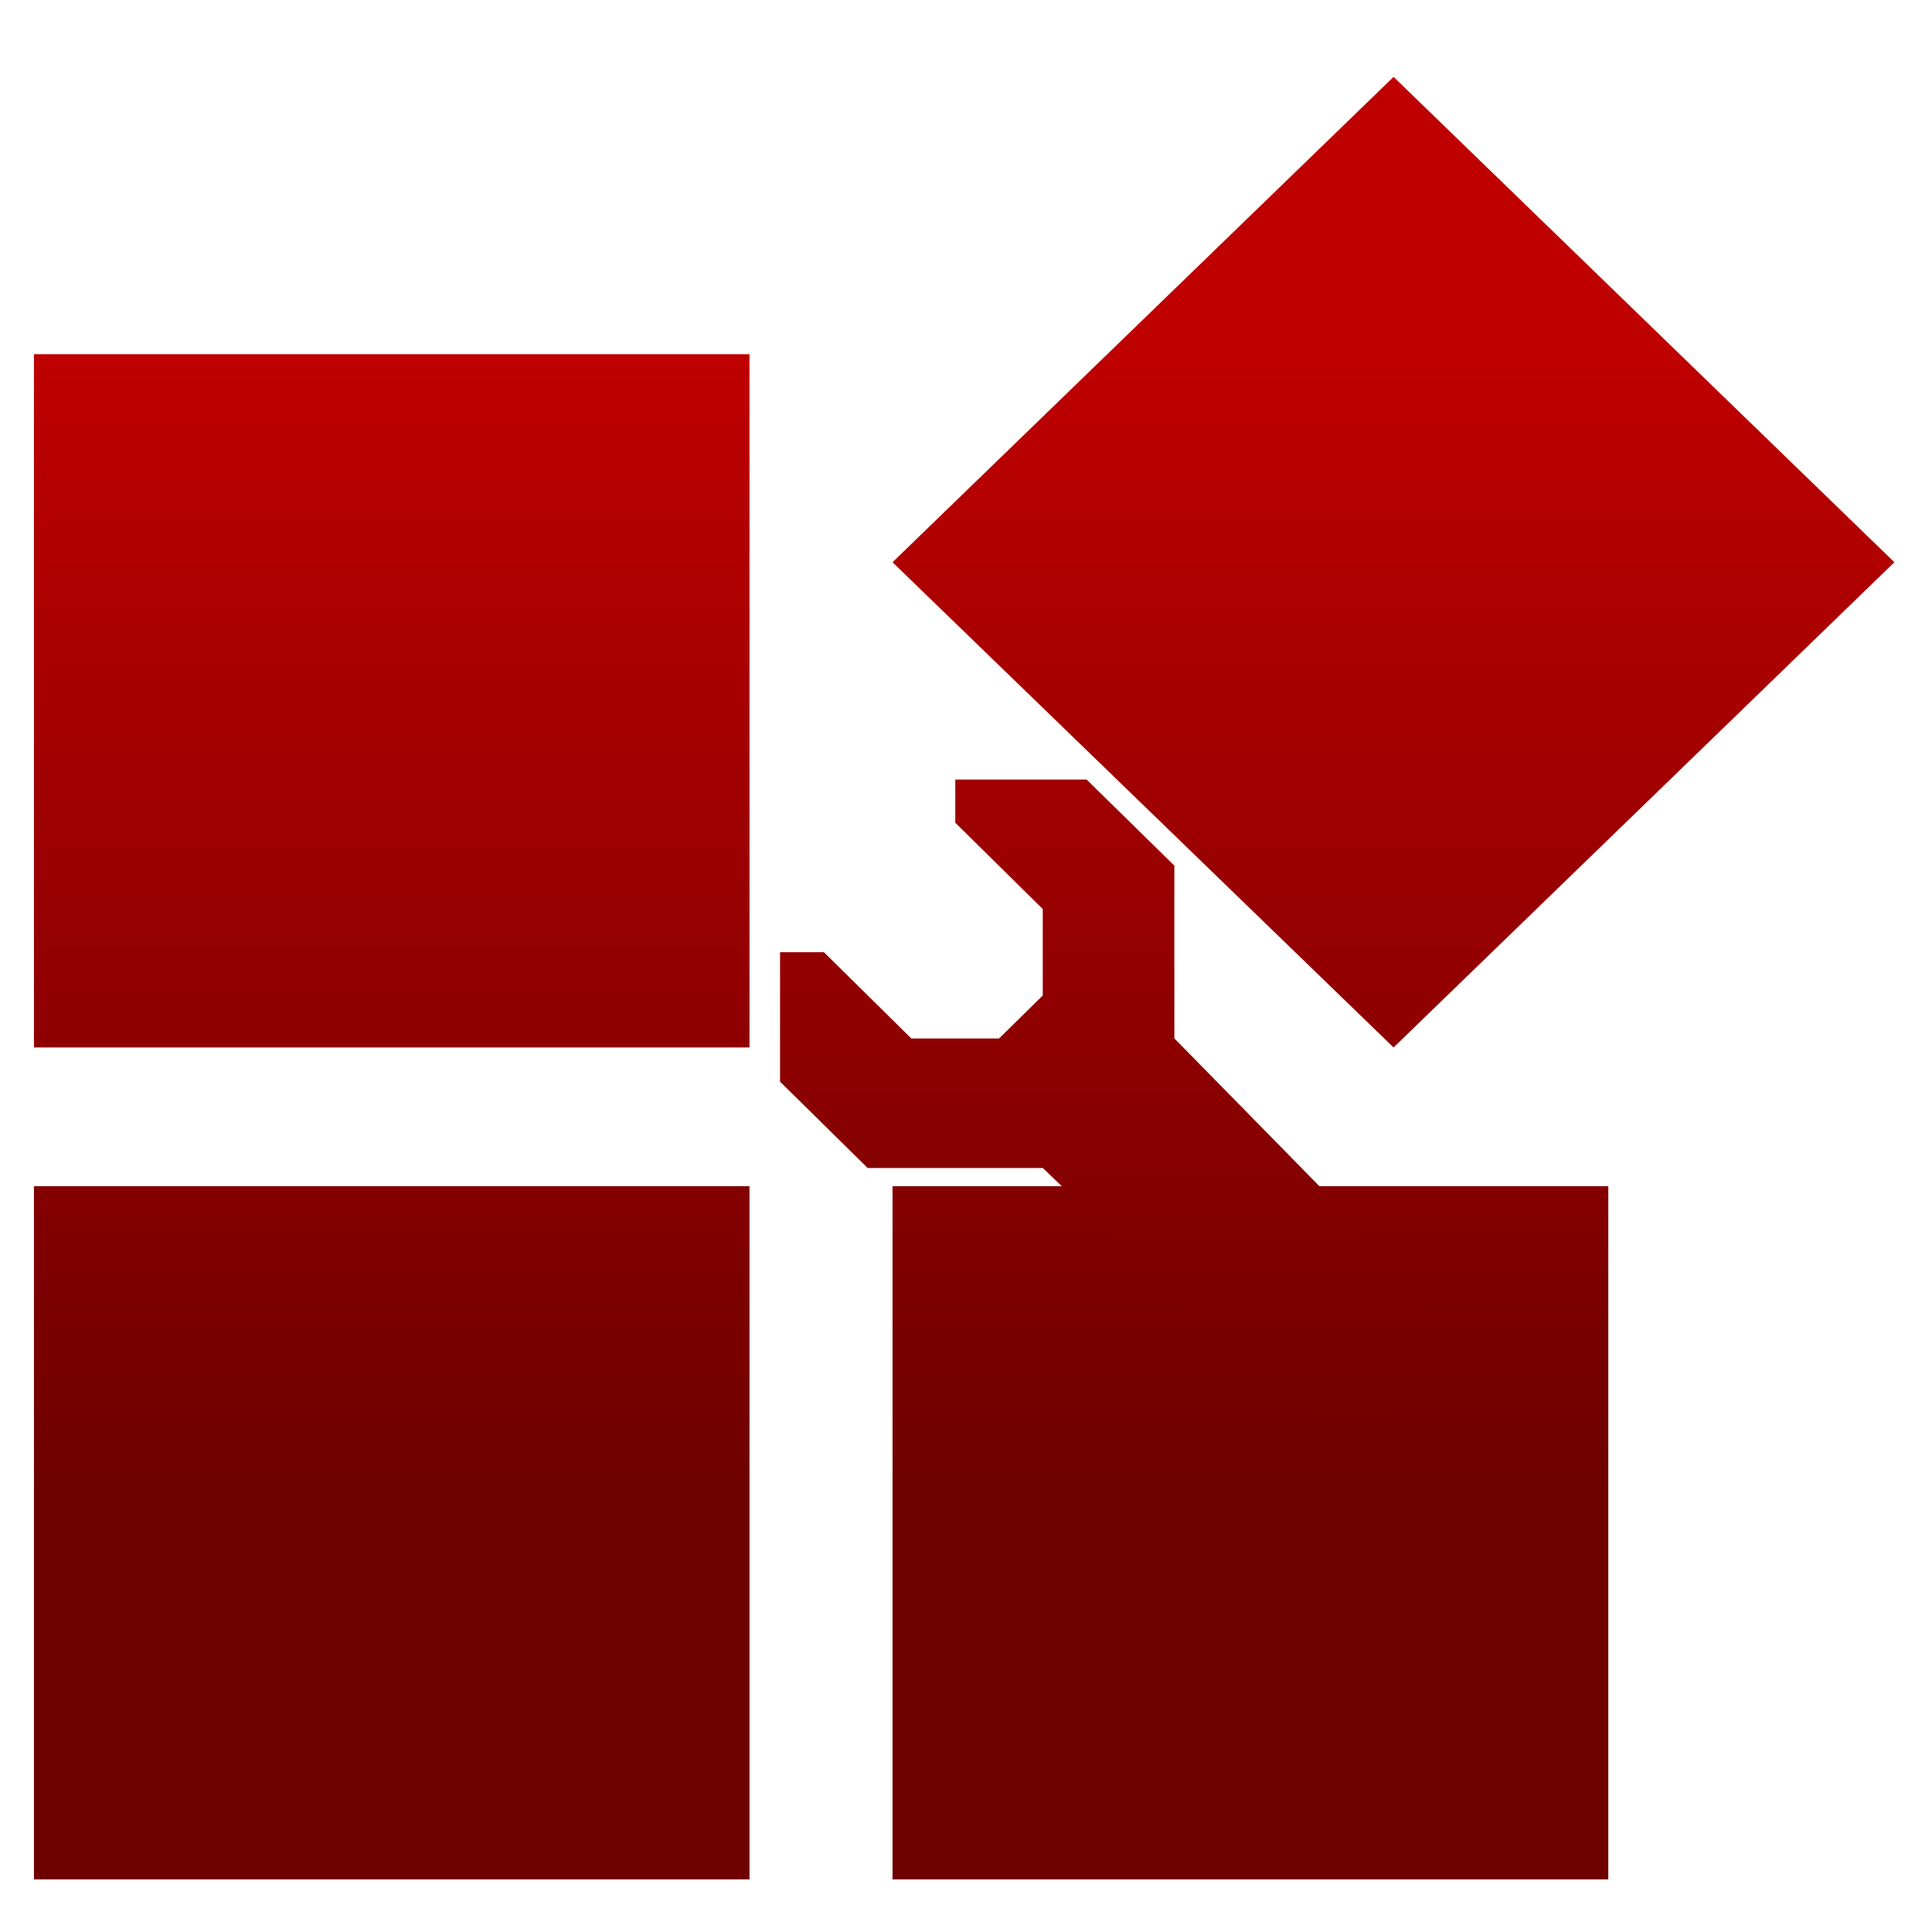 <svg xmlns="http://www.w3.org/2000/svg" xmlns:xlink="http://www.w3.org/1999/xlink" width="64" height="64" viewBox="0 0 64 64" version="1.1"><defs><linearGradient id="linear0" gradientUnits="userSpaceOnUse" x1="0" y1="0" x2="0" y2="1" gradientTransform="matrix(60.913,0,0,38.496,1.112,11.234)"><stop offset="0" style="stop-color:#bf0000;stop-opacity:1;"/><stop offset="1" style="stop-color:#6e0000;stop-opacity:1;"/></linearGradient><linearGradient id="linear1" gradientUnits="userSpaceOnUse" x1="0" y1="0" x2="0" y2="1" gradientTransform="matrix(60.913,0,0,38.496,1.112,11.234)"><stop offset="0" style="stop-color:#bf0000;stop-opacity:1;"/><stop offset="1" style="stop-color:#6e0000;stop-opacity:1;"/></linearGradient></defs><g id="surface1"><path style=" stroke:none;fill-rule:nonzero;fill:url(#linear0);" d="M 46.164 2.547 L 29.566 18.625 L 46.164 34.699 L 62.754 18.625 Z M 1.125 11.734 L 1.125 34.699 L 24.828 34.699 L 24.828 11.734 Z M 1.125 39.293 L 1.125 62.258 L 24.828 62.258 L 24.828 39.293 Z M 29.566 39.293 L 29.566 62.258 L 53.277 62.258 L 53.277 39.293 Z M 29.566 39.293 "/><path style=" stroke:none;fill-rule:nonzero;fill:url(#linear1);" d="M 35.996 25.824 L 31.645 25.824 L 31.645 27.254 L 34.543 30.113 L 34.543 32.977 L 33.094 34.402 L 30.191 34.402 L 27.293 31.543 L 25.84 31.543 L 25.84 35.832 L 28.742 38.691 L 34.543 38.691 L 42.648 46.426 C 43.176 46.945 43.902 47.266 44.699 47.266 C 46.289 47.266 47.594 45.984 47.594 44.406 C 47.594 43.613 47.273 42.902 46.746 42.391 L 38.902 34.398 L 38.902 28.676 Z M 35.996 25.824 "/></g></svg>

